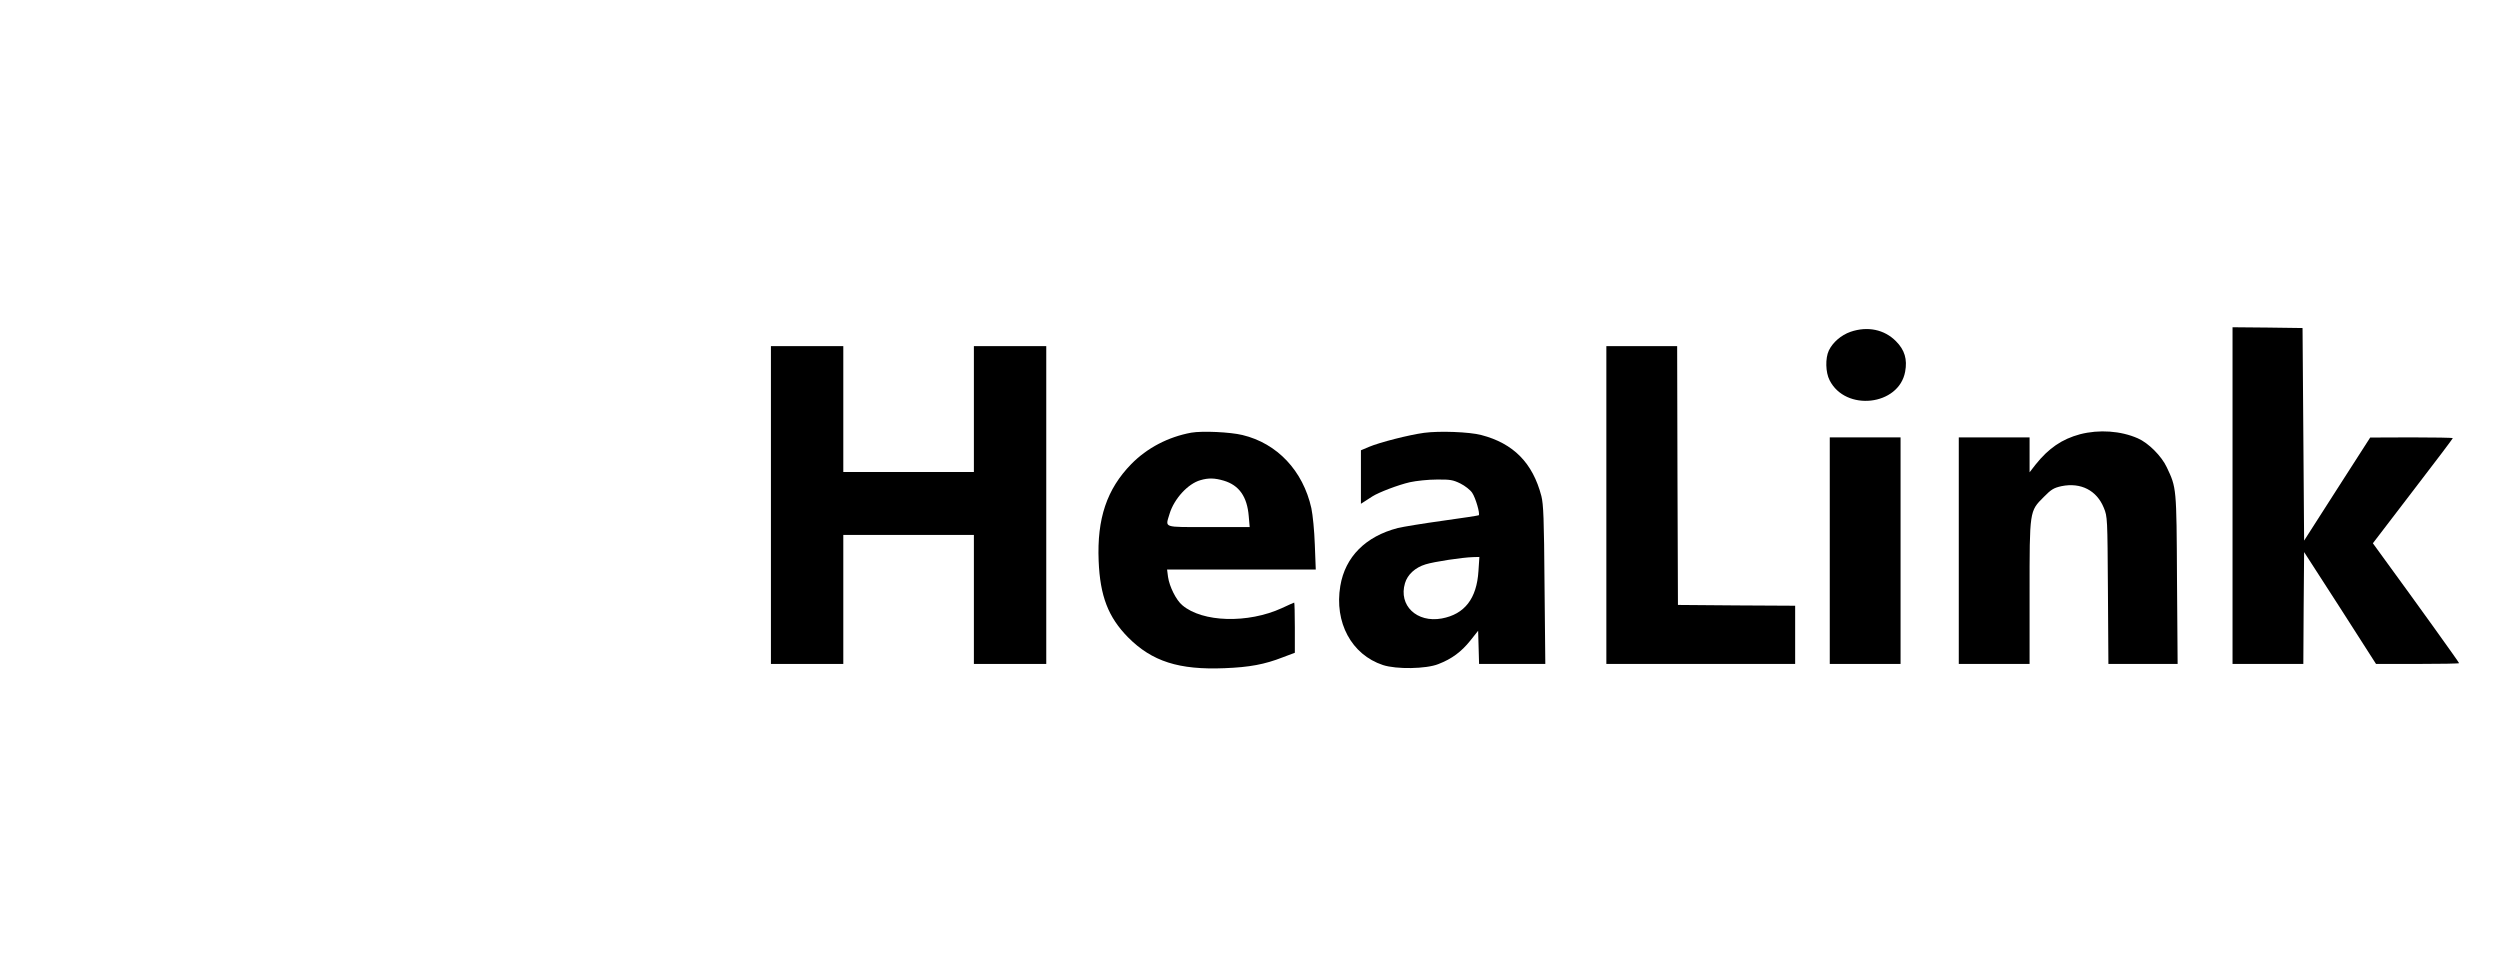 <?xml version="1.0" standalone="no"?>
<!DOCTYPE svg PUBLIC "-//W3C//DTD SVG 20010904//EN"
 "http://www.w3.org/TR/2001/REC-SVG-20010904/DTD/svg10.dtd">
<svg version="1.0" xmlns="http://www.w3.org/2000/svg"
 width="1589pt" height="623pt" viewBox="0 0 1589 623"
 preserveAspectRatio="xMidYMid meet">

<g transform="translate(0,623) scale(0.1,-0.1)"
fill="#000000" stroke="none">
<path d="M14190 3080 l0 -1070 225 0 225 0 2 356 3 355 229 -355 228 -356 264
0 c145 0 264 2 264 5 0 5 -270 381 -471 656 l-77 106 254 332 c140 182 254
333 254 336 0 3 -118 5 -262 5 l-263 -1 -210 -327 -210 -328 -5 676 -5 675
-222 3 -223 2 0 -1070z"/>
<path d="M11762 4121 c-60 -21 -113 -67 -138 -119 -23 -49 -21 -139 5 -189
101 -200 440 -162 480 54 15 79 -3 139 -58 194 -74 75 -181 97 -289 60z"/>
<path d="M4900 3020 l0 -1010 230 0 230 0 0 410 0 410 415 0 415 0 0 -410 0
-410 230 0 230 0 0 1010 0 1010 -230 0 -230 0 0 -400 0 -400 -415 0 -415 0 0
400 0 400 -230 0 -230 0 0 -1010z"/>
<path d="M10210 3020 l0 -1010 600 0 600 0 0 185 0 185 -372 2 -373 3 -3 823
-2 822 -225 0 -225 0 0 -1010z"/>
<path d="M7572 3480 c-147 -27 -281 -97 -382 -200 -155 -159 -218 -346 -207
-615 9 -224 61 -358 187 -486 152 -153 323 -208 614 -196 157 6 254 24 369 69
l77 29 0 160 c0 87 -2 159 -4 159 -2 0 -37 -16 -78 -35 -216 -99 -505 -91
-633 18 -39 32 -82 118 -91 180 l-6 47 472 0 473 0 -6 158 c-3 89 -13 189 -22
232 -53 238 -217 412 -438 465 -78 19 -255 27 -325 15z m206 -305 c98 -29 149
-102 159 -226 l6 -69 -262 0 c-296 0 -274 -7 -247 85 29 95 117 191 196 213
51 15 90 14 148 -3z"/>
<path d="M9052 3479 c-97 -13 -284 -61 -350 -89 l-52 -22 0 -170 0 -170 25 16
c14 9 35 23 48 31 41 26 164 73 238 90 41 9 117 17 171 17 85 1 103 -2 150
-25 30 -15 63 -41 75 -59 22 -32 51 -133 42 -143 -3 -2 -106 -18 -230 -35
-123 -17 -251 -38 -284 -46 -205 -53 -335 -183 -366 -368 -39 -232 71 -437
271 -503 85 -28 275 -25 352 6 86 33 147 79 203 149 l50 63 3 -105 3 -106 210
0 211 0 -5 503 c-3 422 -7 512 -20 564 -55 211 -178 335 -382 388 -75 20 -267
27 -363 14z m345 -879 c-11 -175 -88 -274 -233 -301 -159 -29 -276 83 -234
224 16 55 65 100 131 120 55 17 232 44 303 46 l39 1 -6 -90z"/>
<path d="M13221 3470 c-115 -31 -199 -88 -283 -193 l-38 -49 0 111 0 111 -225
0 -225 0 0 -720 0 -720 225 0 225 0 0 449 c0 527 -1 521 90 612 48 49 64 58
113 69 123 25 224 -27 269 -138 23 -56 23 -63 26 -524 l3 -468 220 0 220 0 -4
538 c-3 586 -3 581 -65 712 -33 71 -117 155 -184 184 -109 48 -246 57 -367 26z"/>
<path d="M11630 2730 l0 -720 225 0 225 0 0 720 0 720 -225 0 -225 0 0 -720z"/>
</g>
</svg>
